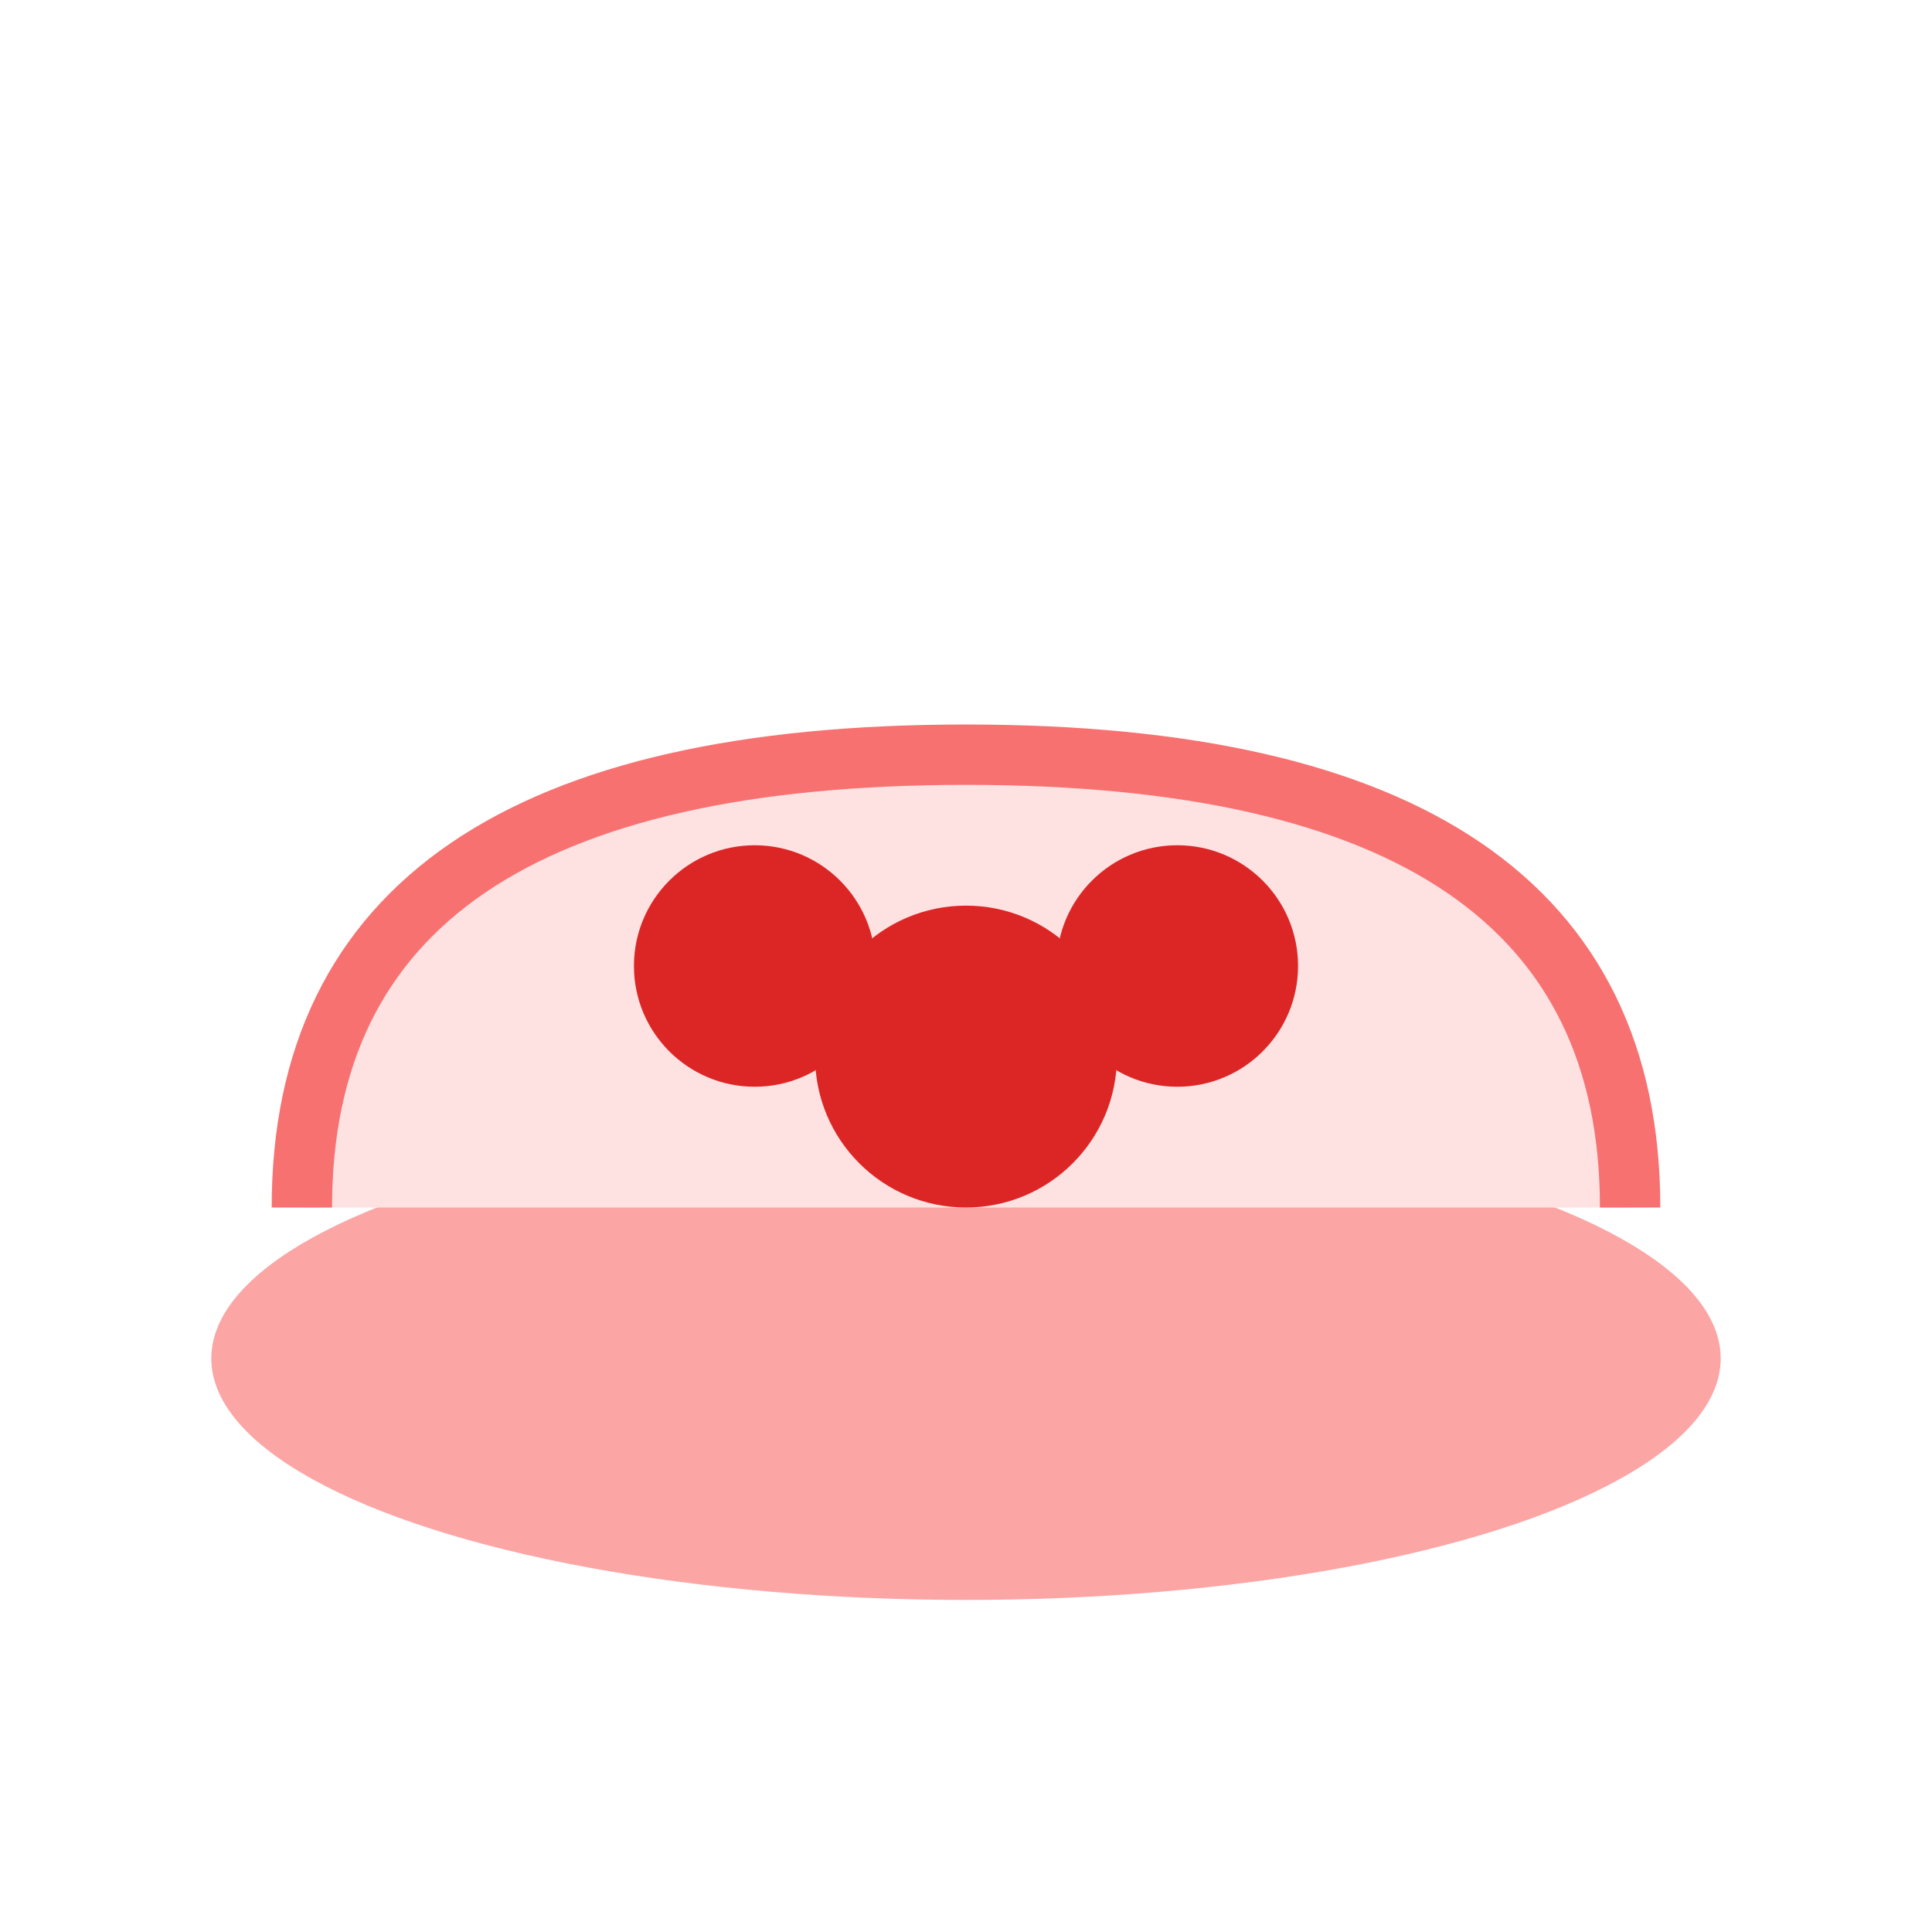 <svg xmlns="http://www.w3.org/2000/svg" viewBox="0 0 64 64" fill="none">
  <!-- Food Bowl Icon -->
  <ellipse cx="32" cy="45" rx="25" ry="8" fill="#FCA5A5"/>
  <path d="M 10 40 Q 10 25 32 25 Q 54 25 54 40" fill="#FEE2E2" stroke="#F87171" stroke-width="2"/>
  <circle cx="25" cy="32" r="4" fill="#DC2626"/>
  <circle cx="32" cy="35" r="5" fill="#DC2626"/>
  <circle cx="39" cy="32" r="4" fill="#DC2626"/>
</svg>
